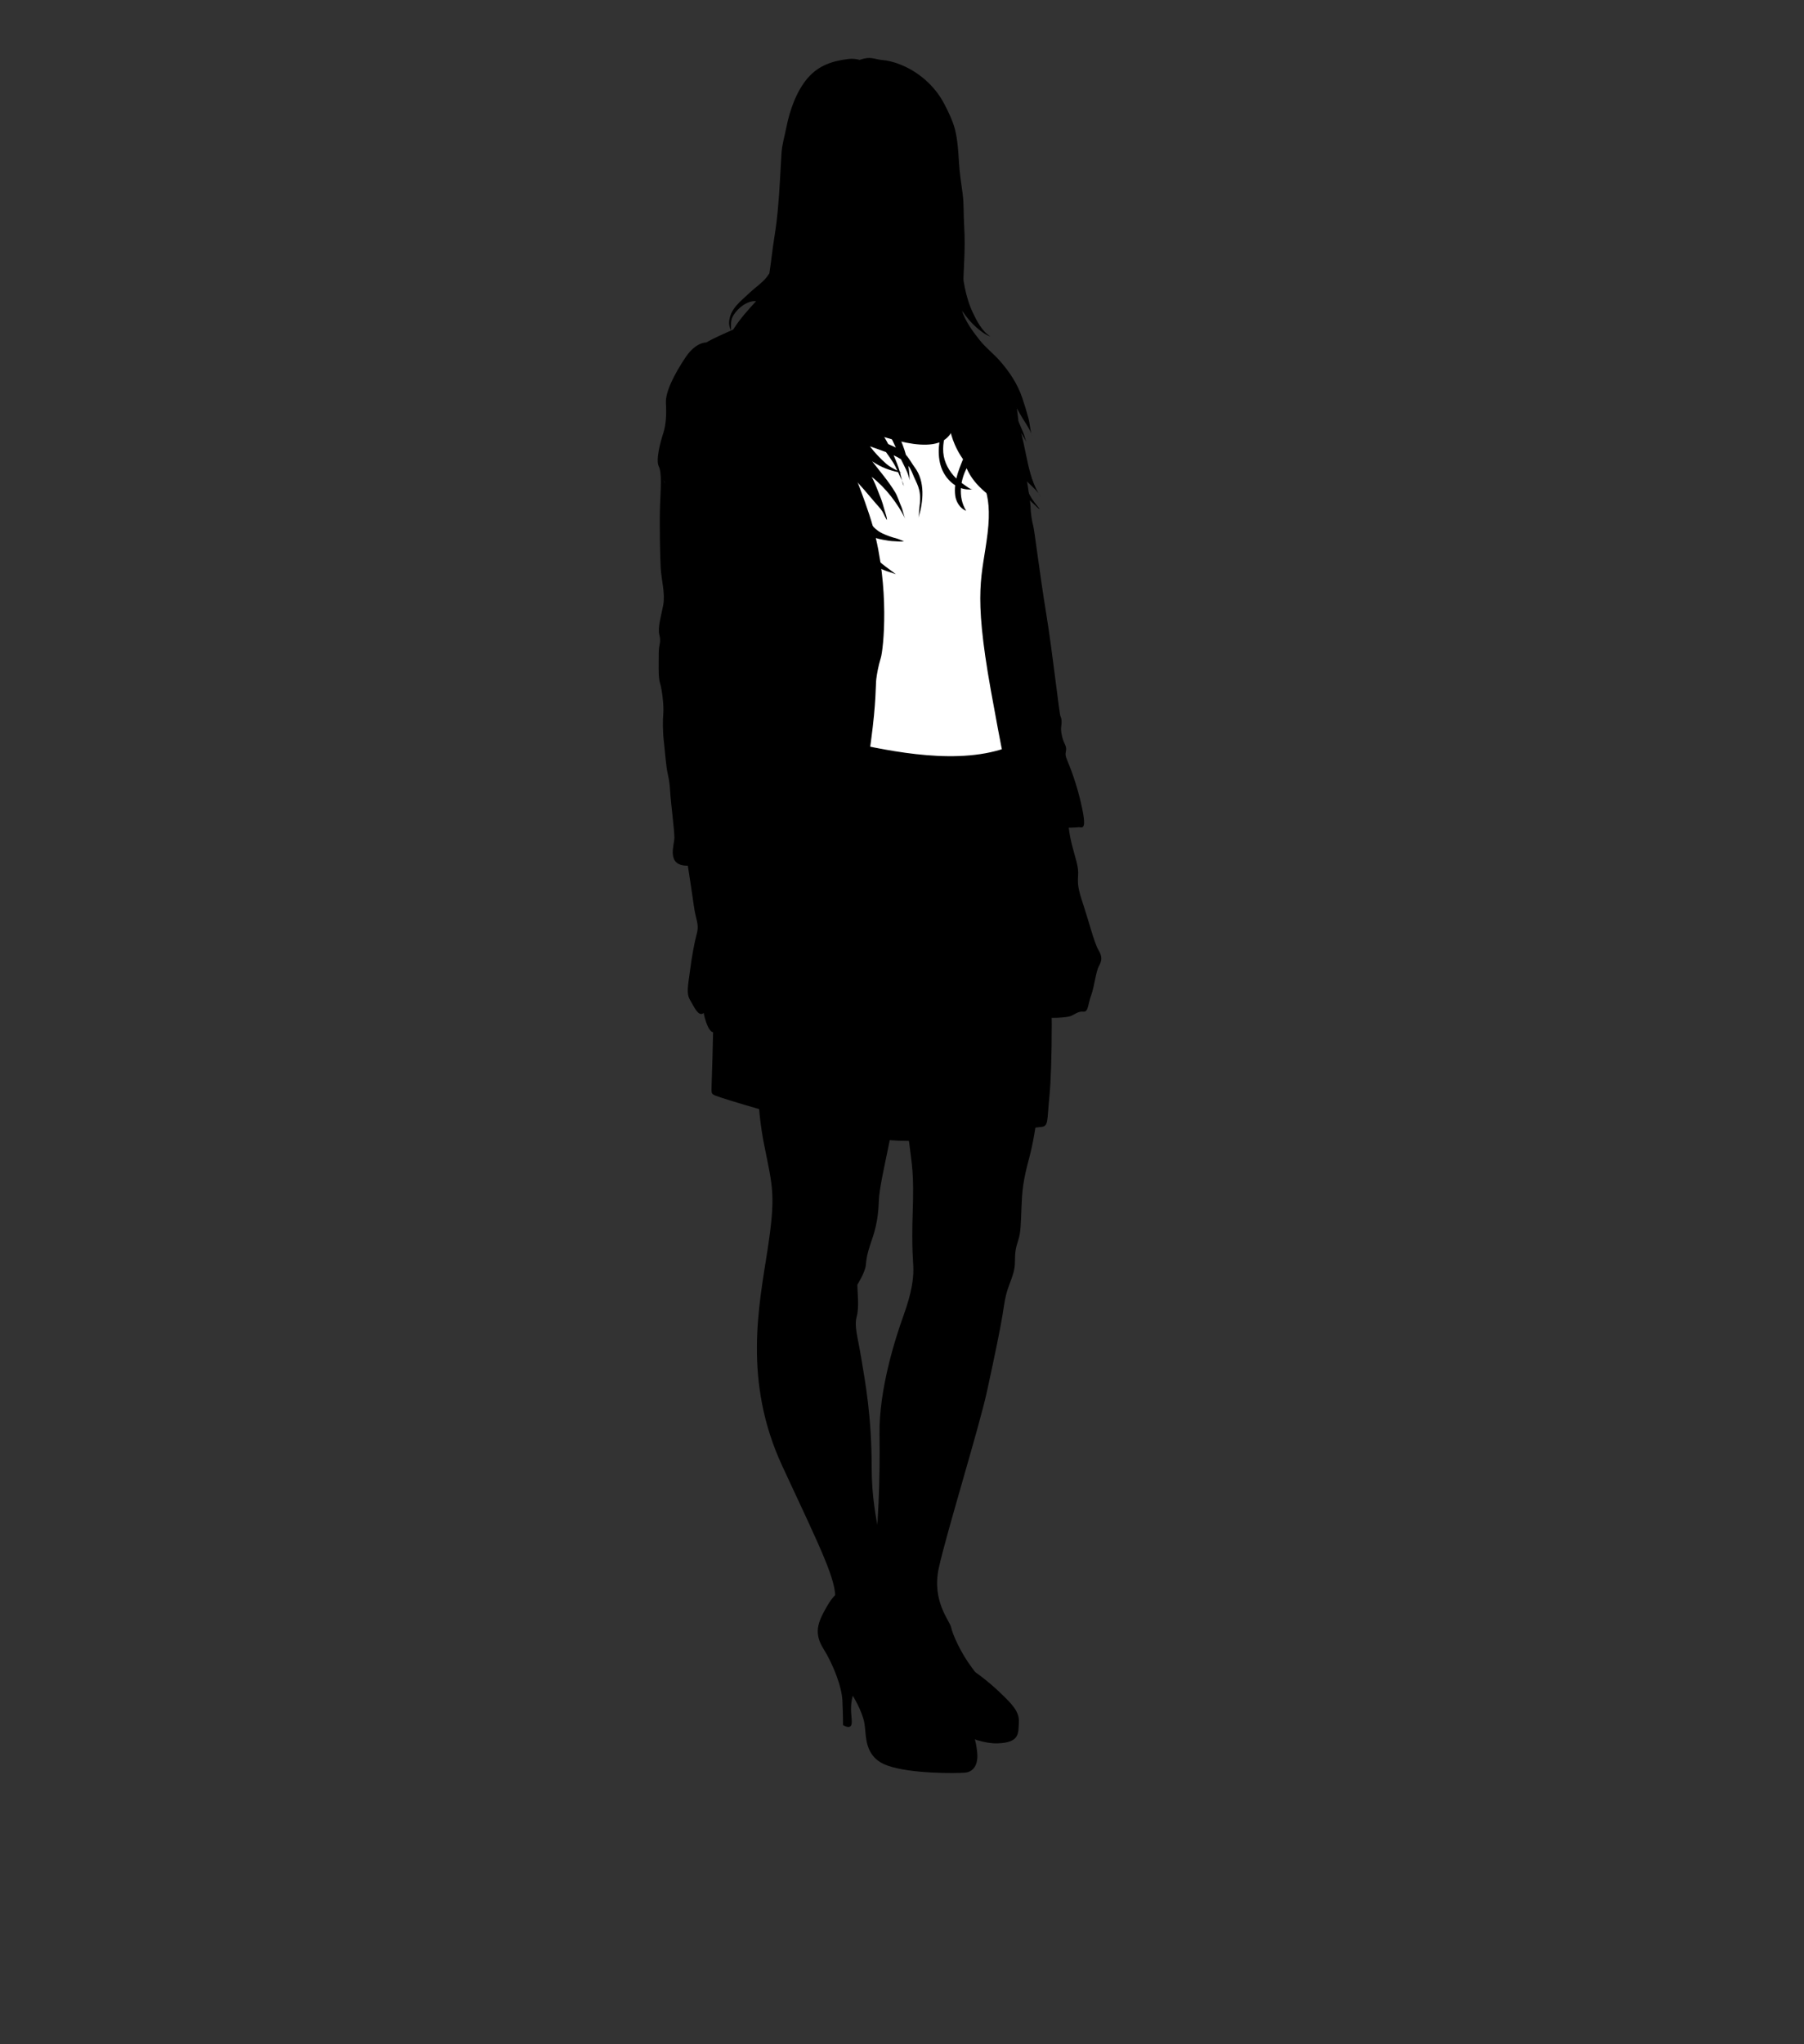 <?xml version="1.0" encoding="utf-8"?>
<!-- Generator: Adobe Illustrator 17.0.0, SVG Export Plug-In . SVG Version: 6.00 Build 0)  -->
<!DOCTYPE svg PUBLIC "-//W3C//DTD SVG 1.1//EN" "http://www.w3.org/Graphics/SVG/1.1/DTD/svg11.dtd">
<svg version="1.1" id="Layer_1" xmlns="http://www.w3.org/2000/svg" xmlns:xlink="http://www.w3.org/1999/xlink" x="0px" y="0px"
	 width="355px" height="402px" viewBox="0 0 355 402" enable-background="new 0 0 355 402" xml:space="preserve">
<rect x="0" y="0" width="355" height="402" fill="#333333" stroke="none"/>
<g>
	<path d="M187.554,325.957c4.331,2.734,6.663,4.487,9.226,6.92c2.565,2.435,3.844,3.845,3.715,5.897
		c-0.128,2.048,0.257,3.972-4.229,4.102c-4.485,0.127-12.813-3.591-17.554-11.278C173.971,323.908,185.117,324.421,187.554,325.957z
		"/>
	<path d="M177.815,209.344c-0.13,5.766,0.385,9.741,1.026,14.865c0.643,5.126,1.026,6.537,0.768,14.097
		c-0.257,7.561,0.13,9.739,0.13,11.406c0,1.662-0.255,4.355-1.923,8.968c-1.666,4.615-4.87,14.658-4.743,23.45
		c0.13,8.795-0.255,19.353-1.151,23.963c-0.896,4.613,6.663,24.22,9.867,25.63c3.203,1.411,5.766,2.05,8.968,0.898
		c3.204-1.155,2.821-1.537,0.514-4.611c-2.308-3.076-3.844-6.667-4.1-7.947c-0.257-1.282-3.845-5.126-2.435-11.658
		c1.409-6.537,7.946-27.684,9.481-34.732c1.537-7.048,2.693-12.685,3.076-15.12c0.385-2.436,0.513-3.717,1.281-5.767
		c0.771-2.052,1.154-3.074,1.154-4.741c0-1.665,0.13-2.566,0.639-4.102c0.513-1.537,0.513-3.204,0.641-6.405
		c0.128-3.206,0.258-5.128,1.541-9.87c1.279-4.74,2.819-14.864,1.535-22.04C202.804,198.454,177.815,209.344,177.815,209.344z"/>
	<path d="M167.819,312.247c-2.326,0.23-3.587,1.023-5.254,3.97c-1.666,2.951-2.435,4.998-0.513,8.074
		c1.924,3.074,3.589,7.432,3.717,10.122c0.128,2.695,0.128,4.871,0.128,4.871s1.411,0.898,1.665-0.13
		c0.257-1.023-0.511-2.944,0.257-5.638c0,0,1.92,3.078,2.305,5.513c0.386,2.43-0.127,6.535,4.486,8.2
		c4.615,1.665,13.583,1.536,15.25,1.409c1.665-0.127,2.693-1.536,2.435-3.974c-0.255-2.433-0.639-4.225-3.076-6.661
		c-2.433-2.435-6.407-7.05-7.946-7.946c-1.536-0.898-6.278-7.304-8.457-10.505C170.64,316.344,169.102,312.117,167.819,312.247z"/>
	<path d="M149.237,202.038c-0.127,8.458-0.513,14.867,1.154,23.197c1.666,8.328,2.307,9.739,0.641,20.632
		c-1.667,10.89-4.87,25.755,2.946,42.544c7.817,16.785,10.636,22.424,10.382,26.271c-0.257,3.844-0.513,3.972,0.513,6.019
		c1.024,2.053,1.281,3.462,2.562,6.923c1.282,3.461,4.102,11.021,10.25,11.661c6.153,0.64,8.715-2.563,8.845-2.947
		c0.128-0.385-0.514-1.666-1.539-3.203c-1.026-1.537-1.924-5.381-3.076-7.178c-1.153-1.794-2.948-5.381-3.202-7.431
		c-0.257-2.05-1.282-5.637-2.693-8.075c-1.409-2.433-4.483-11.404-4.483-21.655c0-10.254-1.282-17.043-2.052-21.656
		c-0.768-4.613-1.409-6.28-0.896-8.2c0.513-1.924,0.128-4.746,0.128-6.279c0,0,1.537-2.436,1.665-3.849
		c0.128-1.407,0.258-2.176,0.898-4.1c0.641-1.919,1.537-4.227,1.666-8.585c0.127-4.355,3.59-15.761,4.228-26.015
		C177.815,199.861,149.237,202.038,149.237,202.038z"/>
	<path d="M209.723,156.676c0.385,3.206,0.385,6.149,1.152,9.226c0.769,3.076,1.412,4.483,1.282,6.28
		c-0.127,1.794,0,2.693,1.026,5.764c1.023,3.077,2.178,7.562,2.946,8.843c0.77,1.283,0.77,2.05,0.128,3.204
		c-0.638,1.154-0.896,4.102-1.537,5.769c-0.641,1.665-0.514,3.331-1.537,3.204c-1.026-0.131-1.795,0.636-2.563,0.895
		c-0.771,0.256-3.975,0.511-5.511,0.13c-1.537-0.388-2.689-43.954-2.689-43.954L209.723,156.676z"/>
	<path d="M142.319,160.775c-0.357,6.142-1.922,27.169-1.922,35.496c0,8.33-0.385,16.919-0.385,17.941c0,1.028,0,1.028,1.922,1.667
		c1.92,0.643,6.667,2.05,11.661,3.459c4.998,1.412,15.506,4.745,23.194,5.001c7.691,0.255,12.174-0.257,18.326-1.151
		c6.152-0.903,8.201-1.414,9.741-1.54c1.536-0.128,1.151-1.156,1.664-6.154c0.513-4.998,0.769-21.143-0.257-32.933
		c-1.023-11.788-3.204-25.5-4.229-33.701c-1.026-8.2-4.1-22.556-4.1-22.301c0,0.258-55.358,6.923-55.358,6.923
		S142.83,151.935,142.319,160.775z"/>
	<path fill="#FFFFFF" d="M159.874,131.431c-0.12,5.512-1.794,12.56,6.92,14.48c8.715,1.922,22.17,4.743,31.91,0.898
		c9.737-3.844,0.127-12.429,0-16.917c-0.13-4.483,0.768-35.108-2.437-43.826c-3.204-8.713-5.766-17.811-10.637-18.579
		c-4.868-0.77-30.625-6.024-30.496,4.356c0.127,10.38,3.97,22.552,4.227,35.239C159.616,119.772,160,125.537,159.874,131.431z"/>
	<path d="M186.722,74.663c1.031,2.43,2.371,10.954,4.292,15.314c1.92,4.358,4.355,6.279,3.332,14.864
		c-1.026,8.587-2.948,10.956,0.641,30.947c3.586,19.991,7.561,39.213,12.172,39.474c0,0,1.795,0,0.769-1.544
		c-1.028-1.535-1.153-3.84-1.153-5.252c0-1.411-0.386-5.641-0.386-5.641s5.124,0,5.767-0.125c0.641-0.13,1.794,1.022,0.769-3.845
		c-1.026-4.868-2.563-8.458-2.819-9.098c-0.258-0.641-0.513-1.152-0.385-1.795c0.127-0.639,0.127-1.028-0.255-1.794
		c-0.385-0.769-0.769-2.305-0.643-3.203c0.13-0.899,0.13-1.537-0.127-2.05c-0.258-0.514-1.539-12.43-2.819-20.246
		c-1.282-7.819-2.306-16.404-2.565-17.302c-0.257-0.898-0.511-2.693-0.511-3.589s-0.898-6.92-1.795-10.635
		c-0.896-3.717,0.513-16.019-7.687-20.374c-8.204-4.36-9.739-11.023-10.638-12.43c-0.895-1.41-13.581-5.766-19.605-1.795
		c-6.024,3.972-9.228,5.767-12.172,7.303c-2.948,1.54-9.359,3.972-11.919,5.511c0,0-2.05-0.128-4.1,2.948
		c-2.048,3.077-3.974,6.665-3.845,8.973c0.13,2.305,0,4.355-0.511,5.894c-0.513,1.537-1.539,5.249-0.898,6.535
		c0.64,1.281,0.385,4.355,0.257,7.687c-0.128,3.333,0,9.994,0.128,12.302c0.128,2.305,0.896,4.998,0.513,7.178
		c-0.385,2.178-1.154,4.485-0.769,6.02c0.385,1.541-0.128,1.666-0.128,3.591c0,1.922-0.128,4.74,0.257,5.895
		c0.383,1.153,0.768,4.485,0.641,5.892c-0.13,1.409-0.13,3.59,0.127,5.769c0.257,2.175,0.385,4.613,0.769,6.279
		c0.385,1.667,0.385,2.563,0.513,4.23c0.128,1.665,0.771,6.79,0.771,8.2c0,1.411-1.669,5.509,2.561,5.509
		c4.229,0,7.305,1.924,7.816,5.254c0.513,3.331-2.689,9.098,1.024,8.074c3.719-1.026,17.43-3.715,21.145-12.044
		c3.719-8.33,5.126-18.326,6.152-25.887c1.024-7.561,0.896-11.021,1.024-12.044c0.128-1.028,0.385-2.563,0.898-4.23
		c0.513-1.666,1.794-13.713-1.539-25.76C168.46,91.579,155.9,67.103,160.513,63.9C165.128,60.696,180.889,60.954,186.722,74.663z"/>
	<path d="M135.143,168.85c0,0,0.513,3.461,0.896,5.895c0.387,2.435,0.511,3.97,0.898,5.511c0.383,1.537,0.511,2.178,0.128,3.586
		c-0.385,1.412-0.898,4.102-1.282,7.049c-0.383,2.946-0.768,4.483,0,5.764c0.768,1.282,1.665,3.462,2.69,2.568
		c0,0,0.258,1.537,0.899,2.815c0.641,1.282,1.282,1.156,2.048,0.513c0,0,0,2.308,1.028,2.951c1.023,0.639,2.05,0.511,2.821-0.258
		c0,0,0,1.41,1.405,1.665c1.411,0.255,2.563-0.768,3.204-2.05c0,0,0,1.409,1.667,1.154c0,0,0.128-1.412,0.128-2.31
		c0-0.893,0.255-2.05,0.896-2.688c0.643-0.643,0.643-1.024,0.513-2.436c-0.128-1.409-0.64-3.589-0.385-4.228
		c0.257-0.64,0.385-1.407-0.255-2.563c-0.641-1.153-0.898-2.818-1.156-3.97c-0.255-1.156-0.766-2.178-1.537-3.206
		c-0.768-1.024-1.535-2.305-1.535-3.717c0-1.409-0.385-2.433-1.284-7.946c-0.896-5.511-1.023-6.918-1.023-6.918
		S139.5,164.88,135.143,168.85z"/>
	<path d="M160.899,76.2c0.623,2.344,2.242,6.214,9.034,8.459c6.793,2.241,16.853,5.701,17.941-1.666
		c1.088-7.37,1.024-16.853,0.062-21.722c-0.959-4.871-0.255-10.635-0.639-15.888c-0.383-5.254-0.063-8.909-7.24-8.202
		c-7.176,0.705-17.364-5.959-18.068,3.715C161.286,50.574,159.746,71.844,160.899,76.2z"/>
	<path d="M177.19,84.309c0.136,0.321,0.275,0.63,0.452,0.87C177.511,84.878,177.359,84.591,177.19,84.309z M201.192,94.099
		c-0.138-0.296-0.263-0.59-0.388-0.888c0.385,0.49,0.791,0.96,1.216,1.399c0.72,0.74,1.678,1.529,2.348,2.412
		c-1.406-2.389-1.971-5.211-2.529-7.903c-0.271-1.322-0.549-2.649-0.881-3.964c0.358,0.592,0.679,1.203,1.047,1.794
		c-0.261-0.552-0.368-1.185-0.605-1.761c-0.431-1.046-0.889-2.072-1.327-3.104c-0.016-0.041-0.031-0.077-0.048-0.113
		c-0.302-0.88-0.648-1.744-1.047-2.593c-0.248-0.531-0.508-1.061-0.774-1.592c0.968,1.118,1.823,2.333,2.507,3.599
		c0.714,1.318,1.682,2.524,2.241,3.891c-0.258-0.922-0.304-2.042-0.554-2.954c-0.378-1.399-0.786-2.772-1.256-4.136
		c-0.939-2.726-2.446-4.981-4.327-7.15c-1.254-1.439-2.805-2.612-4.01-4.115c-1.373-1.718-2.813-3.689-3.505-5.797
		c-0.007-0.021-0.015-0.049-0.022-0.074c0.232,0.339,0.474,0.676,0.725,1.014c0.883,1.18,1.868,2.182,3.038,3.071
		c0.465,0.354,1.274,0.906,1.841,1.019c-1.577-0.912-2.681-3.048-3.431-4.631c-1.489-3.137-1.966-6.649-2.325-10.078
		c-0.421-4.046-0.36-8.1-0.733-12.141c-0.22-2.397-0.163-4.92-0.567-7.268c-0.049-0.006-0.091,0.012-0.117,0.058l-0.018,0.109
		c-0.013-0.251-0.028-0.505-0.041-0.76c-0.118-2.364-0.651-4.651-1.34-6.907c-0.682-2.231-1.827-4.047-3.357-5.81
		c-1.427-1.637-2.78-2.931-4.677-4.008c-1.651-0.934-3.54-1.415-5.383-1.835c-0.459-0.1-0.935-0.132-1.417-0.12
		c-1.396-0.799-2.933-1.358-4.519-1.164c-3.076,0.381-5.777,1.208-7.958,3.691c-2.244,2.562-3.594,6.394-4.248,9.724
		c-0.339,1.728-0.88,3.499-0.972,5.249c-0.102,1.83-0.214,3.646-0.314,5.475c-0.207,3.64-0.483,7.227-1.069,10.826
		c-0.386,2.361-0.623,4.792-0.995,7.189c-0.368,0.575-0.782,1.113-1.3,1.595c-0.888,0.833-1.874,1.545-2.749,2.385
		c-1.649,1.58-3.645,2.98-3.87,5.507c-0.053,0.569,0.086,1.241,0.37,1.749c0.026-1.167-0.153-1.994,0.52-3.049
		c0.895-1.396,2.649-2.821,4.413-2.708c-1.532,1.69-3.074,3.365-4.299,5.282c-0.058,0.091-0.117,0.178-0.174,0.265
		c-1.751,1.738-3.296,3.689-4.518,5.817c-1.02,1.777-1.638,3.464-1.996,5.486c-0.168,0.962-0.583,2.739,0.056,3.63
		c0.086-0.597-0.03-1.159,0.091-1.779c0.205-1.028,0.687-2.002,1.264-2.907c-0.452,2.887-0.225,6.226,2.21,8.187
		c0.357,0.285,0.689,0.577,1.134,0.705c-0.852-0.888-1.235-2.354-1.567-3.507c-0.677-2.344-0.36-4.699,0.355-6.961
		c-0.034,1.552,0.174,3.114,0.584,4.529c0.423,1.458,1.167,2.558,2.561,3.198c0.942,0.426,2.021,0.381,3.038,0.381
		c-0.819-0.143-1.925-1.147-2.4-1.785c-1.401-1.874-1.92-4.173-1.899-6.491c0.01-1.118,0.191-2.211,0.492-3.275
		c1.116-0.95,2.292-1.828,3.469-2.705c-1.089,1.878-2.034,3.842-2.302,5.966c-0.168,1.33-0.082,2.857,0.431,4.112
		c0.284,0.699,0.738,1.894,1.373,2.339c-0.587-1.363-0.429-3.276-0.241-4.715c0.306-2.364,1.313-4.399,2.551-6.339
		c-0.477,1.067-0.893,2.165-1.263,3.278c-0.85,2.553-0.636,4.932,0.26,7.431c0.069-0.782-0.182-1.573-0.118-2.397
		c0.099-1.325,0.647-2.629,1.356-3.845c-0.237,2.29-0.179,4.539,0.145,6.913c0.324,2.397,0.498,4.832,0.368,7.257
		c-0.62,1.432-1.402,2.754-2.181,4.112c0.388-0.018,0.884-0.774,1.125-1.05c0.302-0.354,0.6-0.728,0.889-1.116
		c-0.315,2.573-0.942,5.299-2.551,7.374c0.417-0.408,0.817-0.837,1.207-1.274c-0.429,1.31-0.76,2.645-0.868,4.031
		c-0.248,3.291,1.333,6.229,3.219,8.802c0.34,0.468,0.715,1.054,1.2,1.377c-1.082-2.083-1.65-4.37-1.567-6.752
		c0.066-1.918,0.755-3.615,1.629-5.244c-0.036,1.006-0.036,2.017-0.038,3.031c-0.006,3.722,0.5,7.942,2.15,11.318
		c1.268,2.599,3.286,4.904,5.382,6.752c-1.088-1.621-2.254-3.227-2.759-5.15c-0.08-0.314-0.132-0.638-0.163-0.97
		c0.112,0.219,0.224,0.437,0.34,0.653c0.589,1.095,1.138,2.195,1.791,3.249c0.345,0.552,0.866,1.463,1.458,1.774
		c-0.066-0.332-0.253-0.692-0.385-1.024c-0.39-0.947-0.611-1.913-0.891-2.898c-0.11-0.38-0.209-0.765-0.299-1.156
		c0.281,0.456,0.58,0.899,0.904,1.329c1.111,1.488,2.262,3.187,3.901,4.135c-0.585-1.553-1.388-2.972-1.756-4.641
		c-0.312-1.422-0.456-2.826-0.446-4.279c0-0.191,0.012-0.378,0.025-0.569c0.03,0.108,0.054,0.219,0.086,0.326
		c0.416,1.448,0.955,2.819,1.553,4.192c0.327,0.745,0.713,1.665,1.256,2.285c-0.784-1.559-0.884-3.268-0.639-4.98
		c0.201,0.623,0.445,1.223,0.761,1.832c0.22,0.427,0.57,1.368,1.087,1.503c-0.273-2.705,0.718-5.465,1.616-8.123
		c0.347,0.47,0.712,0.922,1.07,1.371c0.809,1.011,1.774,2.058,2.864,2.764c1.066,0.695,2.183,1.438,3.374,1.896
		c0.728,0.283,1.493,0.477,2.203,0.771c-0.886-0.727-1.876-1.361-2.764-2.104c-1.613-1.356-2.285-3.548-2.742-5.56
		c0.949,0.387,1.94,0.679,2.938,0.863c0.779,0.143,1.557,0.289,2.352,0.301c0.474,0.007,1.248,0.143,1.707,0
		c0.046-0.015,0.118,0,0.169,0.003c-0.478-0.097-0.955-0.4-1.443-0.526c-0.959-0.255-1.902-0.569-2.803-0.99
		c-2.757-1.291-3.498-4.013-4.279-6.699c-0.33-1.135-0.582-2.277-0.794-3.428c0-0.022-0.002-0.046-0.003-0.067
		c0.46,0.498,0.917,1.001,1.37,1.522c0.794,0.914,1.565,1.841,2.349,2.747c0.426,0.498,0.896,0.962,1.246,1.513
		c0.29,0.449,0.459,0.957,0.73,1.407c0.072,0.123,0.135,0.245,0.214,0.355c0.003-0.592-0.278-1.244-0.434-1.808
		c-0.255-0.901-0.508-1.828-0.86-2.701c-0.449-1.126-0.86-2.269-1.384-3.357c-0.105-0.219-0.219-0.431-0.329-0.643
		c2.777,2.17,5.102,5.228,6.619,8.26c-0.377-0.745-0.467-1.685-0.819-2.463c-0.416-0.924-0.676-1.93-1.205-2.803
		c-1.289-2.127-2.963-4.066-4.495-6.04c0.862,0.572,1.772,1.06,2.645,1.399c0.694,0.265,1.628,0.566,2.443,0.717
		c0.159,0.357,0.317,0.712,0.485,1.06c0.091,0.188,0.184,0.376,0.274,0.572c-0.133-0.533-0.248-1.105-0.373-1.57
		c0.092,0.01,0.186,0.023,0.271,0.03c-0.097-0.049-0.201-0.099-0.306-0.151c-0.319-1.12-0.761-2.185-1.225-3.248
		c0.498,0.228,0.985,0.48,1.44,0.774c0.658,1.358,1.465,2.7,1.703,4.15c-0.008-0.965-0.094-1.915-0.247-2.846
		c0.02,0.022,0.041,0.041,0.058,0.064c0.511,0.667,0.75,1.46,1.097,2.213c0.385,0.838,0.769,1.572,0.986,2.484
		c0.279,1.182,0.194,2.326,0.028,3.52c-0.077,0.562-0.033,1.322-0.176,1.907c0.983-3.15,1.343-7.112-0.73-9.88
		c-0.623-0.835-1.027-1.695-1.729-2.453c-0.364-1.313-0.852-2.594-1.45-3.852c-0.806-1.693-1.646-3.326-2.676-4.829
		c0.468,0.487,0.932,0.972,1.402,1.45c0.625,0.635,1.189,1.317,1.636,2.066c-0.12-0.282-0.235-0.575-0.367-0.827
		c-0.37-0.707-0.781-1.364-1.269-2.004c-0.962-1.253-1.93-2.454-3.056-3.563c-0.681-0.672-1.289-1.383-2.022-2.007
		c-0.661-0.561-1.324-1.103-1.91-1.733c-1.008-1.08-1.531-2.16-2.043-3.513c0.177,0.194,0.36,0.385,0.55,0.584
		c0.876,0.915,1.863,1.695,2.746,2.593c-0.753-1.115-1.631-2.116-2.223-3.369c-0.743-1.58-1.187-3.25-1.479-4.968
		c-0.457-2.708-0.312-5.407-0.623-8.12c-0.26-2.262-0.712-4.482-1.46-6.629c-0.217-0.618-0.577-1.126-0.814-1.736
		c-0.26-0.666-0.456-1.384-0.656-2.073c-0.051-0.181-0.1-0.359-0.15-0.544c0.952-4.372,2.839-8.817,5.297-12.518
		c1.106-1.667,2.269-3.283,3.819-4.577c0.965-0.809,2.358-1.965,3.663-2.048c1.498-0.1,2.716,1.406,3.671,2.359
		c1.36,1.355,1.78,2.805,2.231,4.628c0.886,3.589,1.152,7.322,1.198,11.02c-0.038,0.38-0.074,0.761-0.118,1.142
		c-0.331,2.825-0.728,5.659-1.207,8.422c-0.432,2.486-1.106,4.823-1.864,7.253c-0.627,1.997-1.443,4.286-0.257,6.236
		c0.16,0.268,0.409,0.52,0.611,0.76c-0.394-0.786-0.449-1.649-0.647-2.537c0.33,0.99,1.305,1.399,2.379,1.555
		c0.676,2.287,1.965,4.337,3.354,6.27c0.617,0.855,1.11,1.767,1.572,2.708c0.099,0.909,0.138,1.832,0.194,2.755
		c0.041,0.646,0.094,1.302,0.168,1.952c-0.454,1.06-0.876,2.131-1.2,3.235c-0.713,2.428-0.868,5.493,0.334,7.814
		c0.538,1.041,1.356,1.978,2.344,2.607c-0.072,0.666-0.077,1.342,0.013,2.04c0.155,1.194,0.959,2.56,2.15,2.977
		c-0.847-1.365-1.136-2.92-1.026-4.46c0.496,0.171,1.023,0.271,1.563,0.268c0.243,0,0.483,0,0.728,0
		c-0.398-0.023-0.805-0.335-1.129-0.556c-0.337-0.23-0.692-0.472-1.031-0.727c0.127-0.685,0.326-1.361,0.587-2.009
		c0.124-0.299,0.255-0.592,0.395-0.883c0.826,1.872,2.026,3.298,3.635,4.674c1.601,1.368,3.587,1.71,5.585,2.157
		c1.09,0.25,2.182,0.418,3.305,0.327c-0.424-0.368-0.967-0.64-1.458-0.944c-0.964-0.59-1.797-1.23-2.673-1.963
		c-1.154-0.963-2.292-1.851-3.109-3.145c-0.97-1.555-1.22-3.556-1.59-5.313c-0.076-0.367-0.143-0.728-0.212-1.097
		c1.023,2.123,1.948,4.293,3.114,6.357c0.666,1.187,1.442,2.234,2.376,3.227c-0.954-1.752-2.088-3.308-2.744-5.212
		c-0.628-1.84-0.873-3.693-1.05-5.58c0.314,0.935,0.636,1.863,0.987,2.778c1.154,3.058,2.382,6.645,4.939,8.837
		c0.799,0.686,1.559,1.435,2.335,2.14c0.299,0.273,0.616,0.676,0.98,0.804c-0.746-0.919-1.429-1.718-2.001-2.793
		C202.06,96.295,201.686,95.174,201.192,94.099z M176.583,92.552c-0.758-0.368-1.542-0.774-2.159-1.315
		c-1.183-1.033-2.282-2.192-3.234-3.456c1.054,0.376,2.114,0.736,3.163,1.138c0.465,0.639,0.916,1.292,1.34,1.948
		C176.043,91.406,176.32,91.975,176.583,92.552z M173.389,82.91c1.187,1.568,2.095,3.314,2.892,5.113
		c-0.378-0.197-0.771-0.372-1.172-0.539c-0.107-0.046-0.213-0.099-0.322-0.15c-1.134-2.134-2.499-4.121-3.676-6.234
		c-0.31-0.557-0.631-1.097-0.965-1.634C171.398,80.431,172.389,81.589,173.389,82.91z M188.188,94.114
		c-1.389-1.35-2.418-3.171-2.565-5.121c-0.14-1.91,0.329-3.704,1.128-5.379c0.241,1.3,0.602,2.586,1.134,3.817
		c0.429,0.996,0.983,1.989,1.624,2.89C189,91.575,188.491,92.823,188.188,94.114z M177.481,94.48
		c0.105,0.421,0.222,0.812,0.365,1.093C177.793,95.205,177.646,94.835,177.481,94.48z M204.369,97.022
		c0.149,0.255,0.304,0.503,0.472,0.75C204.712,97.513,204.553,97.264,204.369,97.022z M202.953,85.277
		c0.059,0.212,0.13,0.418,0.215,0.602C203.108,85.673,203.037,85.474,202.953,85.277z"/>
	<path d="M186.015,25.539c0.556,2.392,1.539,7.561,1.583,10.296c0.041,2.734,0.638,2.777-0.386,5.637
		c-1.026,2.862-1.667,4.613-2.009,5.935c-0.342,1.325-0.98,2.696-2.348,4.018c-1.368,1.325-2.264,2.392-6.237,2.218
		c-3.972-0.168-13.412-1.364-13.881-15.416c-0.47-14.055,4.526-23.11,12.899-23.197C184.008,14.946,186.015,25.539,186.015,25.539z"
		/>
	<path d="M189.732,44.488c-0.138-2.185-0.025-4.416-0.319-6.54c-0.278-1.997-0.58-3.933-0.704-6.022
		c-0.127-2.098-0.258-4.36-0.756-6.36c-0.456-1.817-1.312-3.558-2.192-5.233c-1.871-3.568-5.267-6.454-9.035-7.806
		c-0.975-0.35-2.039-0.638-3.079-0.717c-0.983-0.072-1.973-0.509-3.01-0.39c-0.855,0.104-1.665,0.347-2.387,0.884
		c-0.687,0.511-0.914,1.317-1.248,2.063c-0.889,0.329-1.746,0.73-2.527,1.281c-2.533,1.777-4.09,5.149-4.988,8.01
		c-2.126,6.768-2.874,14.275-2.88,21.352c-0.003,2.444,0.262,4.863,0.446,7.291c0.148,1.938,0.209,3.885,0.436,5.818
		c0.302,2.596,0.191,5.036-0.227,7.618c-0.202,1.255-0.348,2.473-0.732,3.686c-0.188,0.594-0.381,1.393-0.763,1.881
		c0.552-0.388,1.136-0.776,1.606-1.271c1.662-1.736,2.56-4.339,3.337-6.57c0.769-2.209,1.356-4.506,1.766-6.826
		c0.013,0.181,0.03,0.368,0.039,0.549c0.174,2.926,0.041,5.683-0.526,8.57c-0.299,1.506-0.648,2.99-0.911,4.503
		c-0.125,0.71-0.072,1.6-0.311,2.265c0.375-0.602,0.733-1.179,1.027-1.833c0.842-1.897,1.401-3.836,2.016-5.808
		c0.595-1.914,1.125-3.918,1.239-5.905c0.202-3.521,0.433-7.158,0.207-10.699c-0.174-2.726-0.502-5.432-0.765-8.143
		c0.048-0.306,0.089-0.613,0.136-0.921c0.16-1.026,0.291-2.057,0.547-3.012c0.221-0.812,0.699-1.596,0.99-2.407
		c0.717-1.986,0.518-4.168,0.998-6.226c0.521-2.254,1.437-4.085,2.913-5.895c1.401-1.719,3.806-1.897,5.815-2.247
		c0.797-0.138,2.441,0.067,2.435-1.085c-0.002-0.116-0.015-0.233-0.046-0.35c0.391,0.137,0.778,0.294,1.125,0.673
		c0.595,0.656,0.893,1.251,1.674,1.71c0.948,0.559,1.462,1.08,1.876,2.132c0.741,1.866,1.529,3.806,2.149,5.652
		c0.302,0.904,0.62,1.838,0.722,2.803c0.113,1.073-0.196,2.088-0.133,3.145c0.054,0.94,0.526,1.751,0.712,2.69
		c0.188,0.934,0.322,1.905,0.253,2.944c-0.141,2.126-0.536,4.056-0.914,6.086c-0.518,2.793-0.883,5.509-0.883,8.439
		c0,2.499,0.607,4.786,0.896,7.196c0.135,1.12,0.169,2.234,0.273,3.378c0.156-0.475,0.119-1.031,0.243-1.519
		c0.171-0.664,0.388-1.325,0.577-1.982c0.046-0.163,0.087-0.322,0.128-0.483c0.094,0.858,0.188,1.72,0.132,2.596
		c-0.08,1.263-0.357,2.504-0.452,3.765c-0.103,1.317-0.158,2.676-0.079,3.998c0.038,0.661,0.133,1.269,0.285,1.909
		c0.138,0.593,0.213,1.463,0.501,1.965c-0.299-0.724-0.151-1.988-0.007-2.737c0.183-0.944,0.516-1.917,0.692-2.882
		c0.487-2.63,1.118-5.277,1.284-7.988c0.207-3.329,0.224-6.691,0.398-10.012C189.852,49.194,189.875,46.765,189.732,44.488z"/>
</g>
<g>
	<defs>
		<filter id="Adobe_OpacityMaskFilter" filterUnits="userSpaceOnUse" x="130.397" y="94.331" width="0.464" height="0.804">
			
				<feColorMatrix  type="matrix" values="-1 0 0 0 1  0 -1 0 0 1  0 0 -1 0 1  0 0 0 1 0" color-interpolation-filters="sRGB" result="source"/>
		</filter>
	</defs>
	<mask maskUnits="userSpaceOnUse" x="130.397" y="94.331" width="0.464" height="0.804" id="SVGID_1_">
		<g filter="url(#Adobe_OpacityMaskFilter)">
			<linearGradient id="SVGID_2_" gradientUnits="userSpaceOnUse" x1="114.732" y1="245.445" x2="114.732" y2="-248.836">
				<stop  offset="0" style="stop-color:#FFFFFF"/>
				<stop  offset="0.1" style="stop-color:#F4F4F4"/>
				<stop  offset="0.277" style="stop-color:#D6D6D6"/>
				<stop  offset="0.508" style="stop-color:#A6A6A6"/>
				<stop  offset="0.783" style="stop-color:#656565"/>
				<stop  offset="1" style="stop-color:#2C2C2C"/>
			</linearGradient>
			<rect x="22.097" y="-248.836" fill="url(#SVGID_2_)" width="185.268" height="494.281"/>
		</g>
	</mask>
	<path mask="url(#SVGID_1_)" fill="#81949B" d="M130.397,94.331c0.149,0.132,0.297,0.261,0.439,0.391
		c0.016,0.262,0.025,0.413,0.025,0.413C130.747,94.822,130.584,94.561,130.397,94.331z"/>
</g>
</svg>
